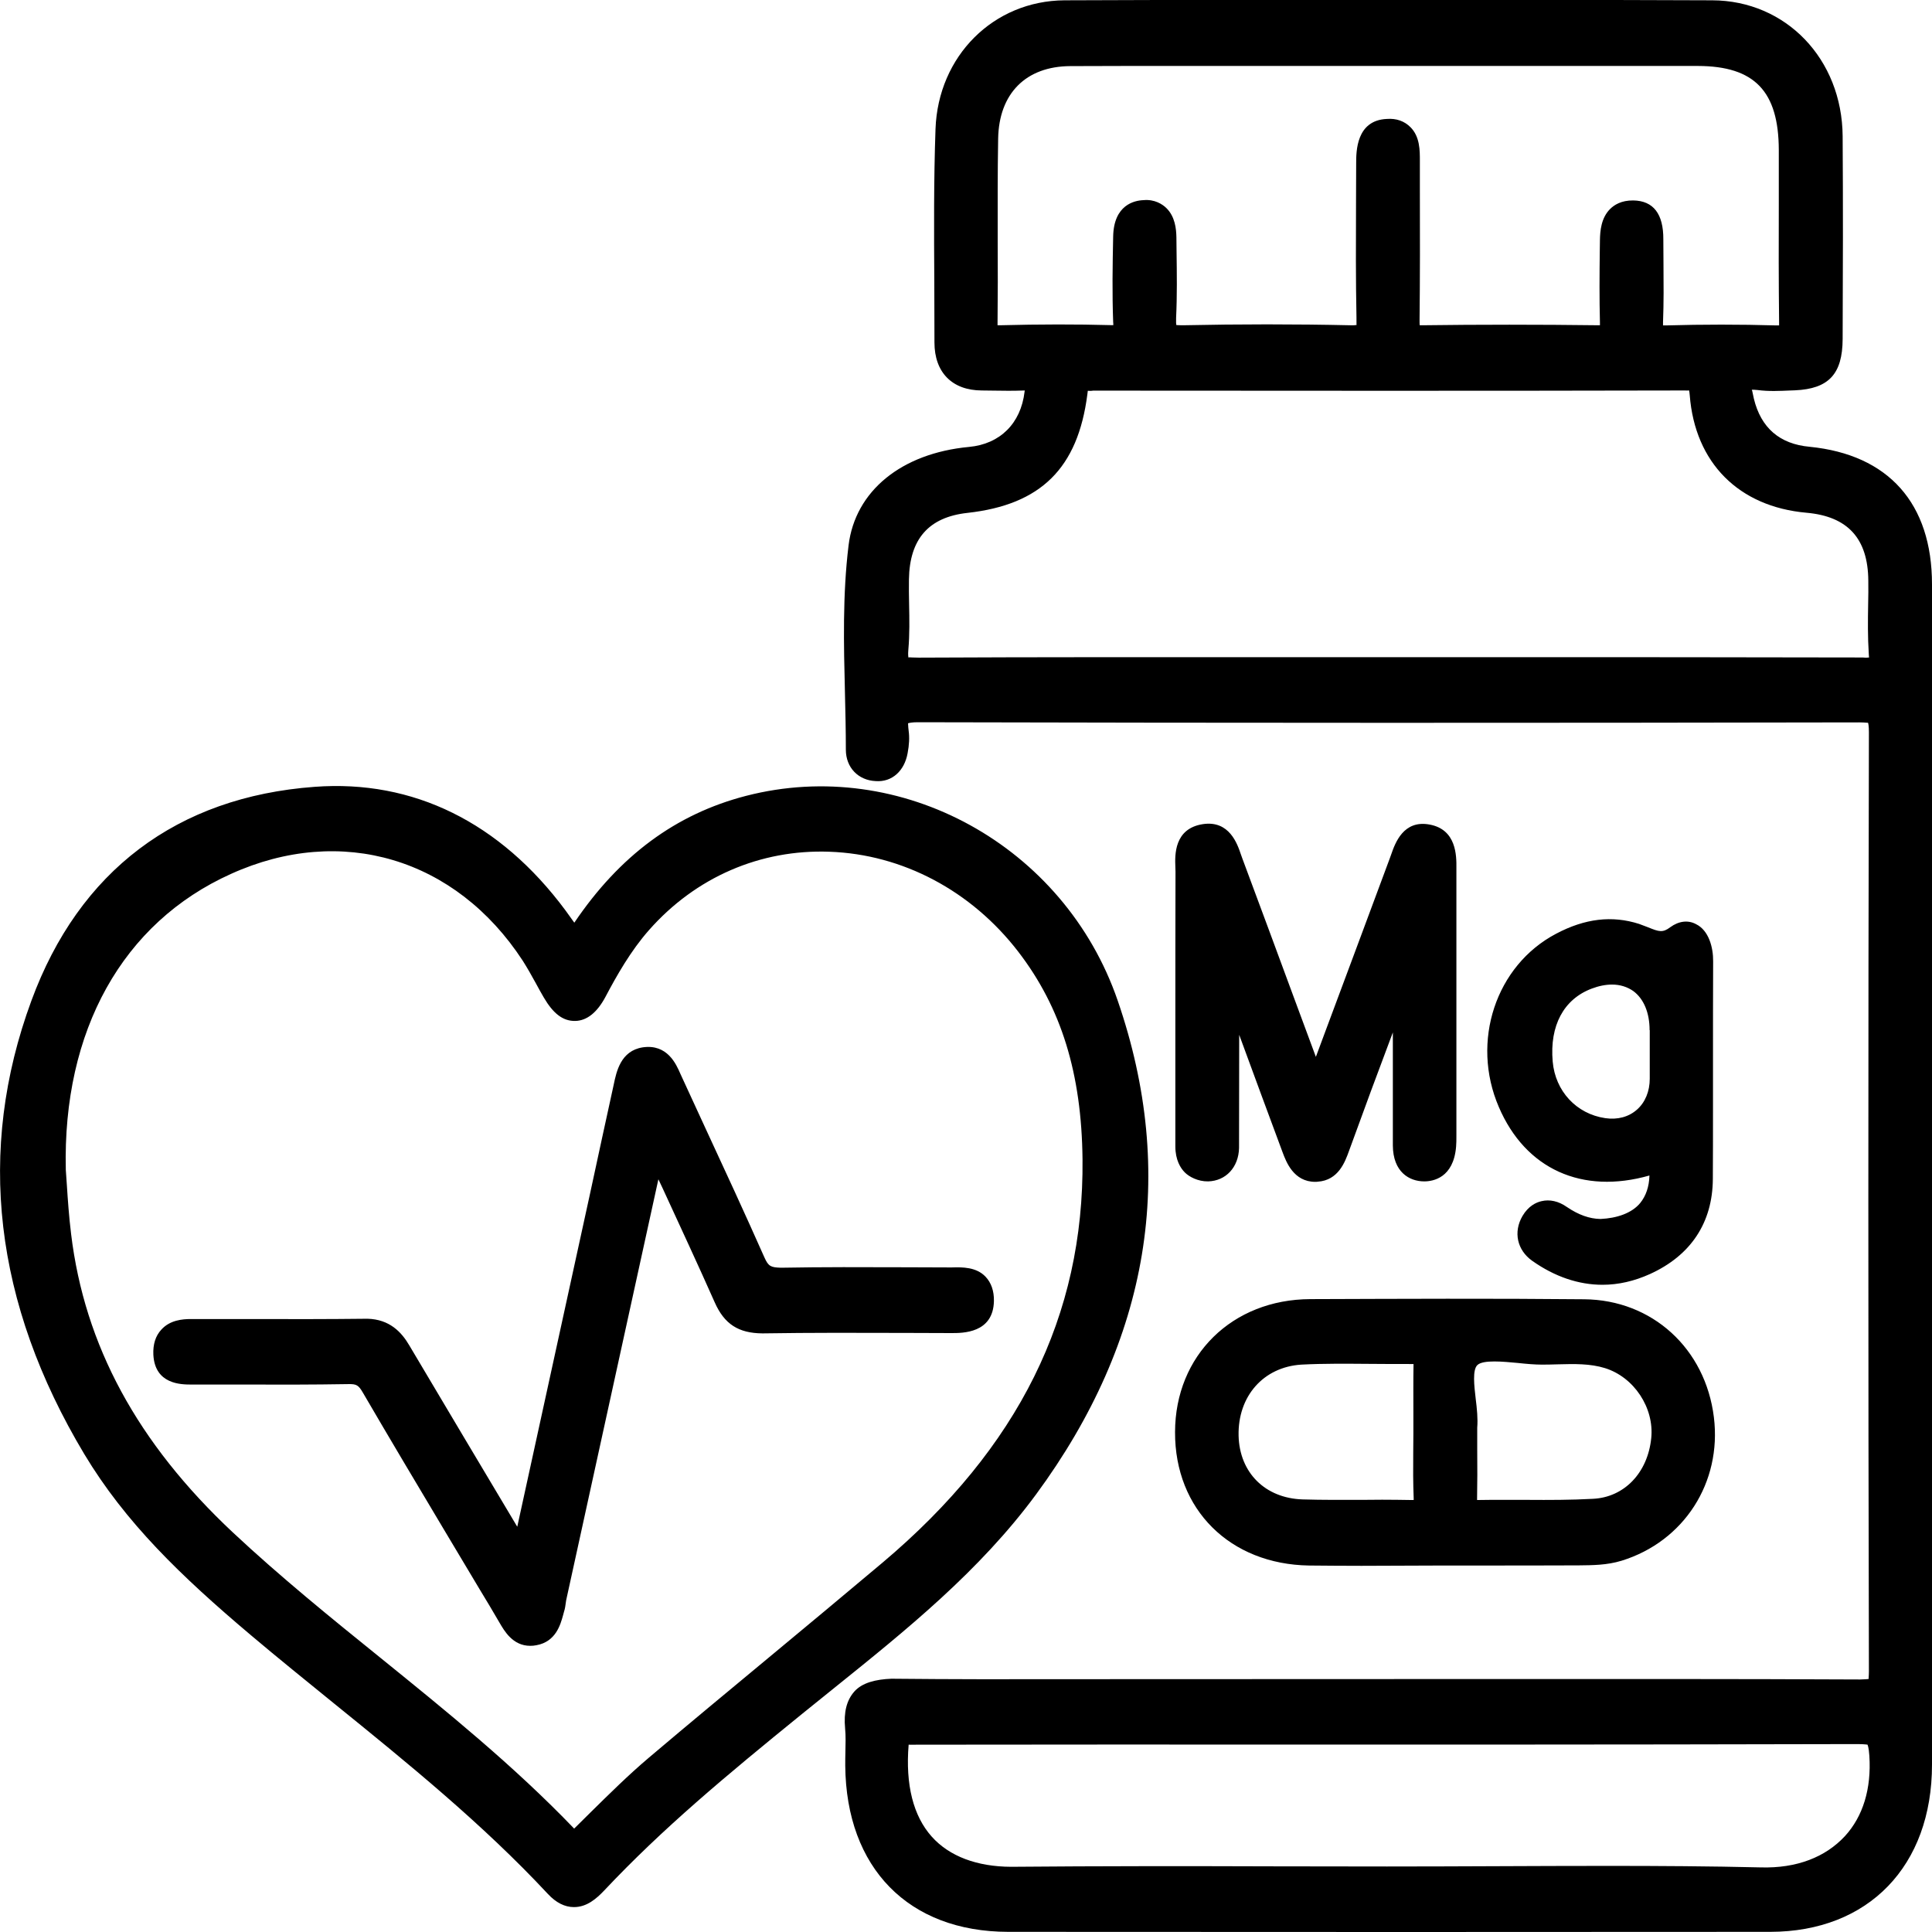 <?xml version="1.0" encoding="utf-8"?>
<!-- Generator: Adobe Illustrator 27.9.0, SVG Export Plug-In . SVG Version: 6.00 Build 0)  -->
<svg version="1.1" id="Layer_1" xmlns="http://www.w3.org/2000/svg" xmlns:xlink="http://www.w3.org/1999/xlink" x="0px" y="0px"
	 viewBox="0 0 128 128" style="enable-background:new 0 0 128 128;" xml:space="preserve">
<g>
	<path d="M92.28,71.2V68.4c-0.98,2.6-1.95,5.22-2.9,7.84c-0.27,0.75-0.71,1.96-2.08,2.05c-0.05,0.01-0.11,0.01-0.16,0.01
		c-1.44,0-1.93-1.33-2.17-1.97c-0.96-2.57-1.86-5.03-2.77-7.5l-0.1-0.27l-0.01,7.5c-0.03,1.27-0.87,2.18-2.05,2.21
		c-0.68,0.01-1.26-0.31-1.54-0.59c-0.29-0.29-0.63-0.83-0.63-1.73l0-8.04c0-3.38,0-6.77,0.01-10.15l-0.01-0.34
		c-0.03-0.76-0.09-2.53,1.83-2.82c1.75-0.26,2.28,1.32,2.51,2l0.1,0.28c1.18,3.15,2.34,6.31,3.51,9.47l1.36,3.67l0.61-1.64
		c1.45-3.9,2.88-7.71,4.29-11.52l0.09-0.25c0.26-0.75,0.81-2.31,2.55-1.98c1.78,0.33,1.78,2.07,1.77,2.9l0,17.67
		c0,0.32,0,0.54-0.02,0.77c-0.17,2.07-1.53,2.3-2.11,2.3c-1,0-2.07-0.63-2.08-2.38C92.28,74.31,92.28,72.75,92.28,71.2z M128,38.72
		v78.19c0,6.72-4.21,11.07-10.71,11.08C109.19,127.99,101.1,128,93,128c-8.74,0-17.47-0.01-26.21-0.01
		c-6.59-0.01-10.73-4.22-10.79-11.01c0-0.31,0-0.61,0.01-0.92c0.01-0.52,0.03-1.04-0.02-1.55c-0.1-1.07,0.1-1.86,0.61-2.44
		c0.52-0.59,1.43-0.81,2.46-0.85c3.97,0.04,7.93,0.04,11.9,0.03l27.58-0.01c8.23,0,16.46-0.01,24.7,0.03
		c0.3-0.01,0.5-0.02,0.57-0.04c-0.02-0.04,0.01-0.19,0.01-0.51c-0.05-20.74-0.05-41.48,0-62.21c0-0.42-0.04-0.58-0.06-0.63
		c-0.01,0.02-0.16-0.02-0.58-0.02c0,0-0.01,0-0.01,0c-20.79,0.04-41.58,0.04-62.37-0.01c-0.01,0-0.01,0-0.01,0
		c-0.39,0-0.56,0.05-0.63,0.07c0.01,0.03,0,0.18,0.04,0.49c0.06,0.44,0.04,0.93-0.07,1.5c-0.21,1.16-1.03,1.92-2.11,1.84
		c-1.16-0.05-1.98-0.9-1.98-2.08c0-1.25-0.03-2.51-0.06-3.76c-0.08-3.2-0.16-6.52,0.24-9.78c0.44-3.6,3.5-6.1,7.98-6.52
		c2.05-0.19,3.43-1.55,3.68-3.65c0-0.03,0.01-0.06,0.01-0.09c-0.79,0.03-1.41,0.02-2.03,0.01l-0.82-0.01
		c-1.96-0.01-3.13-1.2-3.13-3.18c0-1.33-0.01-2.65-0.01-3.98c-0.02-3.33-0.04-6.77,0.08-10.16c0.17-4.84,3.84-8.5,8.55-8.53
		c13.86-0.06,28.3-0.06,42.91,0c4.89,0.02,8.6,3.89,8.64,9c0.03,4.48,0.02,8.96,0,13.44c-0.01,2.32-0.92,3.3-3.16,3.4l-0.29,0.01
		c-0.71,0.03-1.44,0.07-2.19-0.03c-0.17-0.02-0.29-0.02-0.38-0.02c0.04,0.07,0.06,0.27,0.14,0.6c0.47,1.93,1.71,3,3.69,3.18
		C125.12,30.12,128,33.35,128,38.72z M73.55,21.54c0.1,0.01,0.16,0,0.21,0c0-0.05,0-0.12-0.01-0.21c-0.07-1.88-0.04-3.77,0-5.66
		c0.04-2.11,1.42-2.39,2.01-2.41c0.73-0.07,1.26,0.27,1.52,0.53c0.57,0.56,0.65,1.37,0.66,1.93l0.01,0.94
		c0.02,1.47,0.04,2.93-0.03,4.39c-0.01,0.29,0,0.43,0.02,0.49c0.03-0.01,0.14,0.01,0.34,0.01c0.03,0,0.05,0,0.08,0
		c1.89-0.04,3.75-0.06,5.59-0.06c1.87,0,3.71,0.02,5.51,0.06c0.23,0.01,0.36-0.01,0.42-0.02c-0.02-0.04,0-0.19-0.01-0.49
		c-0.05-2.51-0.04-5.02-0.03-7.53l0.01-2.69c0-0.78,0-2.85,2.03-2.94c0.64-0.05,1.17,0.15,1.56,0.54c0.64,0.63,0.63,1.56,0.63,2.24
		l0,1.92c0.01,2.88,0.01,5.77-0.02,8.65c0,0.15,0,0.25,0.01,0.32c0.03,0,0.06,0,0.1,0c0.01,0,0.03,0,0.04,0
		c3.8-0.05,7.76-0.05,11.74,0c0.03,0,0.05,0,0.06,0c0-0.05,0-0.11,0-0.18c-0.04-1.59-0.03-3.17-0.01-4.76l0.01-0.71
		c0.01-0.6,0.08-1.46,0.67-2.05c0.27-0.27,0.74-0.58,1.54-0.57c1.33,0.02,2,0.89,1.99,2.58l0.01,1.64c0.01,1.28,0.02,2.56-0.03,3.84
		c0,0.09,0,0.17,0,0.22c0.04,0,0.11,0,0.19,0c2.45-0.07,4.91-0.07,7.31,0c0.08,0,0.14,0,0.19,0c0-0.05,0-0.12,0-0.22
		c-0.03-2.63-0.03-5.27-0.02-7.9l0-3.5c-0.01-3.9-1.61-5.56-5.36-5.57l-14.2,0l-6.09,0l-6.52,0c-4.92,0-9.84-0.01-14.76,0.01
		c-2.95,0.01-4.74,1.81-4.79,4.81c-0.04,2.25-0.03,4.5-0.03,6.75c0.01,1.83,0.01,3.65-0.01,5.48c0,0.05,0,0.09,0,0.13
		c0.04,0,0.08,0,0.14,0C68.93,21.48,71.32,21.48,73.55,21.54z M123.83,43.56c-0.01-0.05-0.01-0.14-0.02-0.27
		c-0.07-1.08-0.06-2.18-0.04-3.27c0.01-0.52,0.02-1.04,0.01-1.55c-0.02-2.79-1.36-4.26-4.1-4.5c-4.49-0.4-7.38-3.31-7.73-7.78
		c-0.01-0.17-0.03-0.27-0.05-0.33c-0.03,0.02-0.15,0.01-0.35,0.01c-0.01,0-0.02,0-0.03,0c-13.03,0.03-26.07,0.02-39.1,0.01
		c-0.14,0.03-0.29,0.01-0.35,0.01c0,0.04-0.02,0.12-0.03,0.24c-0.63,4.89-3.08,7.31-7.94,7.85c-2.57,0.28-3.84,1.73-3.88,4.41
		c-0.01,0.54,0,1.09,0.01,1.63c0.02,0.99,0.04,2.01-0.05,3.03c-0.03,0.34,0,0.48,0.01,0.52c0-0.01,0.02-0.02,0.06-0.02
		c0.09,0,0.29,0.02,0.62,0.02c8-0.04,15.99-0.03,23.99-0.03l7.19,0l6.67,0c8.23,0,16.45,0,24.68,0.02
		C123.62,43.58,123.75,43.57,123.83,43.56z M123.85,116.33c-0.04-0.58-0.11-0.72-0.13-0.75c0.02,0.02-0.14-0.03-0.65-0.03
		c-0.01,0-0.01,0-0.02,0c-16.54,0.04-33.08,0.04-49.62,0.03l-12.7,0.01c-0.18,0-0.36,0.01-0.53,0c-0.22,2.66,0.31,4.72,1.52,6.08
		c1.18,1.33,3.03,2,5.26,2.01c5.84-0.05,11.68-0.05,17.51-0.03l7.4,0.01c2.44,0,4.89-0.01,7.33-0.02c2.41-0.01,4.85-0.02,7.31-0.02
		c3.37,0,6.76,0.02,10.12,0.1c2.39,0.07,4.29-0.68,5.58-2.07C123.43,120.34,123.99,118.51,123.85,116.33z M55.31,111.8l-2.17,1.75
		c-5.06,4.11-9.23,7.58-13.1,11.69c-0.52,0.55-1.16,1.11-2.01,1.11c0,0,0,0-0.01,0c-0.6,0-1.18-0.29-1.72-0.87
		c-4.33-4.65-9.34-8.71-14.18-12.63c-1.83-1.49-3.67-2.97-5.48-4.5c-4.67-3.94-8.34-7.49-11.06-12.02
		c-5.98-9.99-7.16-20.1-3.5-30.03c3.16-8.6,9.65-13.5,18.76-14.17c6.54-0.49,12.29,2.35,16.62,8.18c0.2,0.27,0.39,0.54,0.59,0.82
		c3-4.44,6.73-7.2,11.37-8.4c10.28-2.66,21.1,3.3,24.63,13.56c3.95,11.47,2.13,22.48-5.41,32.72
		C64.89,104.1,60.02,108.01,55.31,111.8z M71.72,76.81c-0.06-5.69-1.41-10.06-4.26-13.76c-3.11-4.04-7.67-6.45-12.5-6.62
		c-4.58-0.17-8.87,1.68-11.97,5.2c-1.2,1.36-2.13,3-2.89,4.44c-0.55,1.02-1.22,1.55-1.98,1.57c-0.84,0.02-1.48-0.51-2.09-1.55
		c-0.18-0.3-0.35-0.62-0.52-0.93c-0.28-0.51-0.56-1.01-0.87-1.5c-4.44-6.81-12.04-9.07-19.34-5.76C8.12,61.13,4.14,68.28,4.36,77.51
		l0.07,1.01c0.06,0.94,0.14,2.09,0.28,3.23c0.89,7.38,4.39,13.85,10.72,19.78c3.12,2.92,6.5,5.66,9.77,8.3
		c4.35,3.52,8.85,7.16,12.84,11.32c0.01-0.01,0.03-0.03,0.04-0.04l1.03-1.02c1.24-1.22,2.52-2.49,3.88-3.64
		c2.63-2.23,5.29-4.43,7.94-6.63c2.52-2.09,5.04-4.19,7.55-6.3C67.49,95.92,71.82,87.18,71.72,76.81z M77.85,94.88
		c0.01-5.08,3.78-8.79,8.96-8.81c6.05-0.02,12.1-0.05,18.15,0.01c4.5,0.04,8.03,3.26,8.59,7.82c0.53,4.32-1.98,8.22-6.11,9.5
		c-0.98,0.3-1.93,0.3-2.85,0.31c-2.34,0.01-4.47,0.01-6.62,0.01l-2.33,0l-2.72,0.01c-0.91,0-1.82,0.01-2.72,0.01
		c-1.16,0-2.32-0.01-3.47-0.02C81.49,103.64,77.83,100.01,77.85,94.88z M97.77,92.68c0.08,0.64,0.15,1.31,0.1,1.91l0,1.49
		c0.01,1.14,0.01,2.17-0.01,3.21c0,0.03,0,0.07,0,0.09c1.21-0.02,2.27-0.01,3.33-0.01c1.46,0.01,2.9,0.01,4.35-0.07
		c2.07-0.1,3.63-1.72,3.86-4.03c0.2-2-1.14-4.03-3.07-4.63c-0.97-0.3-2.01-0.28-3.1-0.25c-0.35,0.01-0.69,0.02-1.05,0.02
		c-0.51,0-1.06-0.05-1.62-0.11c-0.96-0.09-2.28-0.22-2.67,0.13C97.54,90.74,97.67,91.82,97.77,92.68z M82.06,95.12
		c0.06,2.45,1.76,4.14,4.24,4.22c1.31,0.04,2.62,0.03,3.93,0.03c0.45,0,0.9-0.01,1.34-0.01c0.65,0,1.31,0.01,1.96,0.02
		c0.05,0,0.09,0,0.13,0c0-0.03,0-0.07,0-0.12c-0.04-1-0.04-2.01-0.03-3.01l0.01-1.28l0-1.31c0-1.1-0.01-2.2,0.01-3.29
		c-1.05,0-1.97,0-2.9-0.01c-1.52-0.01-3.03-0.03-4.54,0.05C83.71,90.57,82,92.5,82.06,95.12z M113.5,63.69
		c-0.01,2.19-0.01,4.37-0.01,6.56l0,3.28c0,1.53,0,3.06-0.01,4.59c-0.02,2.89-1.46,5.06-4.17,6.29c-1.04,0.47-2.09,0.71-3.14,0.71
		c-1.58,0-3.16-0.53-4.66-1.59c-1-0.71-1.26-1.91-0.64-2.97c0.39-0.66,0.9-0.9,1.26-0.98c0.54-0.13,1.13,0,1.67,0.38
		c0.78,0.53,1.51,0.79,2.24,0.8c1.08-0.05,2.07-0.38,2.63-1.06c0.38-0.47,0.59-1.08,0.61-1.82c-4.45,1.27-8.21-0.41-9.98-4.54
		c-1.87-4.34-0.2-9.38,3.8-11.48c1.91-1.01,3.7-1.22,5.49-0.65c0.2,0.07,0.41,0.15,0.61,0.23c0.71,0.29,0.96,0.37,1.46-0.01
		c0.56-0.41,1.18-0.49,1.71-0.2C113.21,61.64,113.51,62.77,113.5,63.69z M109.29,68.25c0-1.16-0.39-2.08-1.08-2.59
		c-0.4-0.28-0.88-0.43-1.41-0.43c-0.42,0-0.88,0.09-1.35,0.27c-1.85,0.7-2.79,2.45-2.58,4.83c0.17,1.96,1.57,3.47,3.48,3.75
		c0.82,0.12,1.56-0.08,2.11-0.57c0.54-0.48,0.84-1.21,0.84-2.04V68.25z M63.08,83.97l-0.27,0l-2.81-0.01
		c-2.75-0.01-5.51-0.02-8.26,0.03c-0.67-0.02-0.83-0.09-1.09-0.67c-1.3-2.93-2.64-5.83-3.99-8.74l-1.58-3.43
		c-0.28-0.65-0.87-2-2.5-1.76c-1.46,0.23-1.74,1.61-1.92,2.47c-0.53,2.41-1.05,4.82-1.57,7.23l-4.82,22.06
		c-2.39-4-4.77-8-7.15-12.01c-0.52-0.89-1.31-1.73-2.77-1.77c-2.66,0.03-5.31,0.03-7.97,0.02l-3.73,0c-0.57,0-1.39,0.07-1.96,0.7
		c-0.39,0.42-0.56,0.98-0.53,1.66c0.1,1.97,1.84,1.98,2.52,1.98c0,0,0.01,0,0.01,0l3.3,0c2.37,0.01,4.74,0.01,7.11-0.03
		c0.53-0.01,0.66,0.08,0.95,0.58c1.76,3.02,3.55,6.02,5.34,9.02l2.42,4.05c0.42,0.69,0.84,1.39,1.28,2.15
		c0.32,0.55,0.88,1.54,2.04,1.54c0.13,0,0.27-0.01,0.41-0.04c1.28-0.23,1.59-1.36,1.76-1.97l0.07-0.26
		c0.06-0.18,0.09-0.37,0.14-0.75l6.11-27.89l0.26,0.55c1.21,2.63,2.36,5.1,3.47,7.6c0.64,1.45,1.58,2.05,3.17,2.06
		c3.2-0.05,6.4-0.04,9.6-0.03l2.91,0.01c0.74,0,2.78,0.02,2.82-2.13c0.01-0.67-0.18-1.21-0.56-1.61
		C64.68,83.94,63.75,83.95,63.08,83.97z"/>
</g>
</svg>
